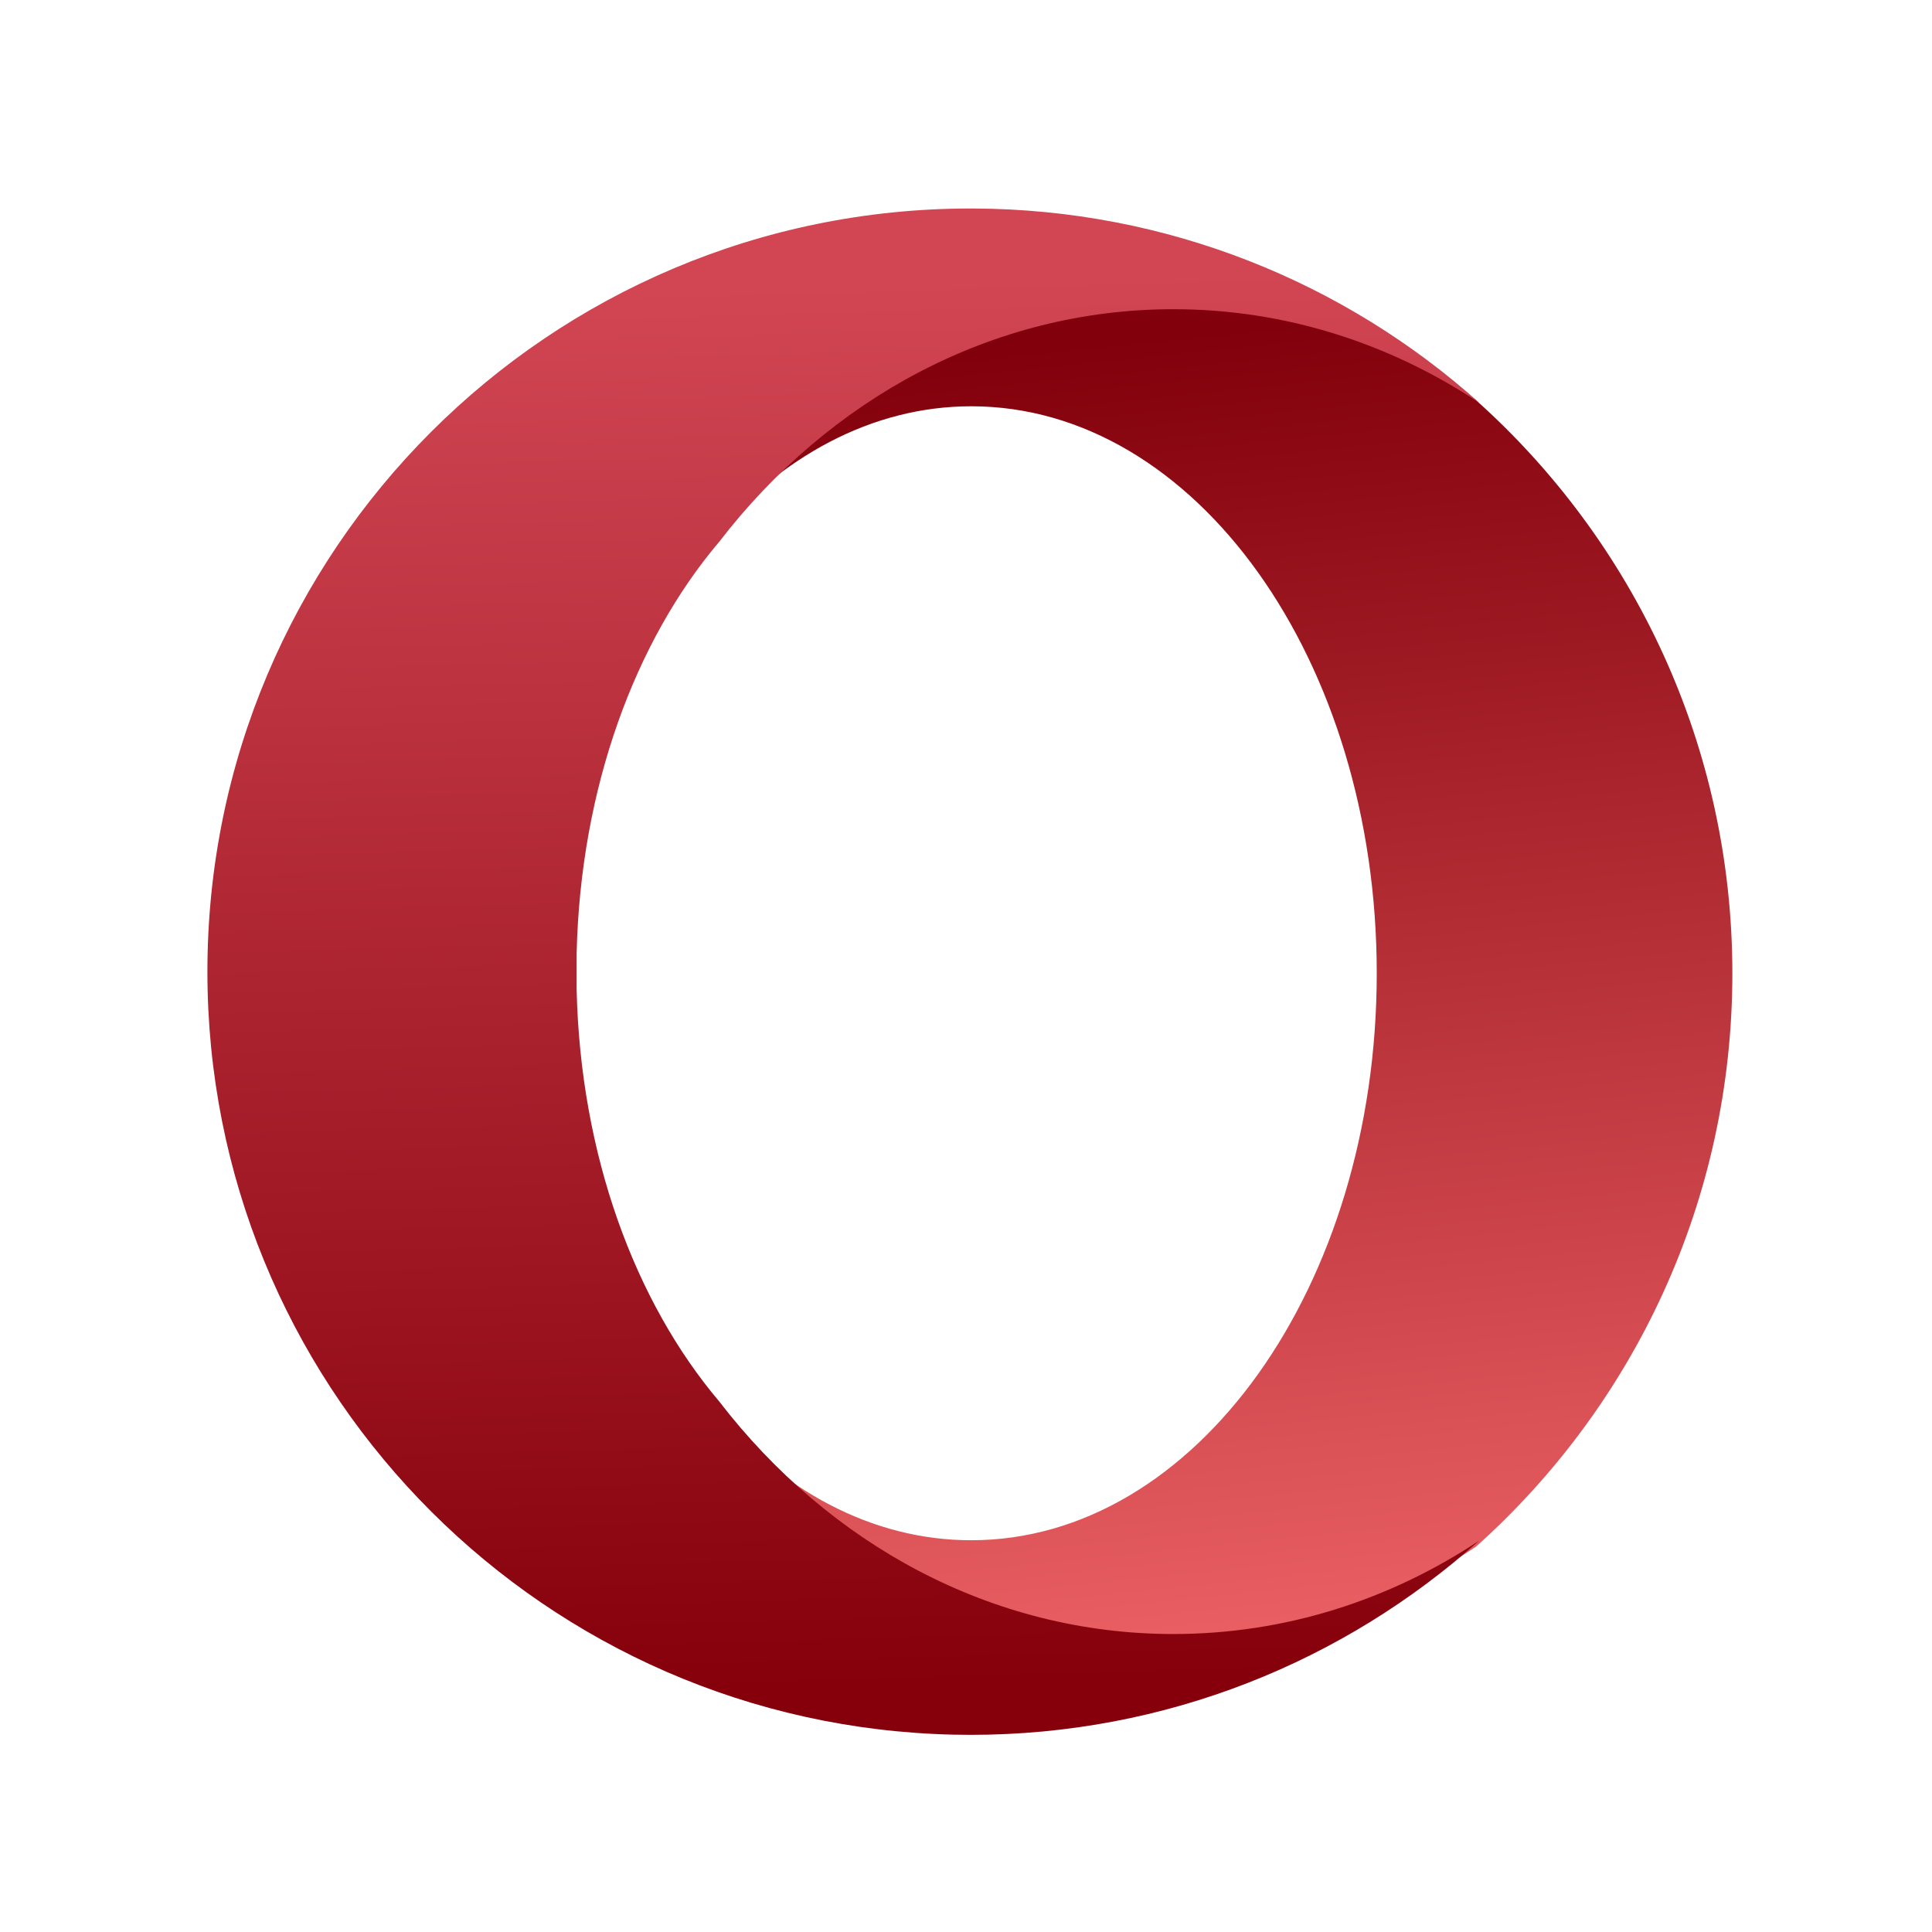 <svg style="clip-rule:evenodd;fill-rule:evenodd;stroke-linejoin:round;stroke-miterlimit:1.414" version="1.1" viewBox="0 0 48 48" xmlns="http://www.w3.org/2000/svg">
 <path d="m17.639 13.414c1.753-2.069 4.02-3.32 6.492-3.32 5.564 0 10.074 6.309 10.074 14.086 0 7.781-4.51 14.087-10.074 14.087-2.476 0-4.739-1.248-6.492-3.316 2.742 3.559 6.815 5.818 11.367 5.818 2.799 0 5.42-0.855 7.66-2.339 3.913-3.498 6.374-8.583 6.374-14.246 0-5.659-2.461-10.747-6.374-14.246-2.24-1.487-4.861-2.339-7.66-2.339-4.552 0-8.625 2.259-11.367 5.819" style="fill-rule:nonzero;fill:url(#_Linear1)"/>
 <path d="m24.114 5.18c-10.471 0-18.961 8.49-18.961 18.961 0 10.169 8.007 18.467 18.059 18.939 0.302 0.015 0.6 0.022 0.902 0.022 4.856 0 9.283-1.826 12.637-4.826-2.222 1.476-4.822 2.321-7.6 2.321-4.516 0-8.558-2.241-11.278-5.773-2.098-2.476-3.453-6.132-3.547-10.238v-0.894c0.094-4.105 1.449-7.766 3.547-10.237 2.72-3.532 6.765-5.773 11.278-5.773 2.778 0 5.378 0.849 7.6 2.324-3.336-2.985-7.739-4.807-12.565-4.826h-0.072z" style="fill-rule:nonzero;fill:url(#_Linear2)"/>
 <defs>
  <linearGradient id="_Linear1" x2="1" gradientTransform="matrix(3.505,31.58,-31.58,3.505,-210.336,35.03)" gradientUnits="userSpaceOnUse">
   <stop style="stop-color:#82000b" offset="0"/>
   <stop style="stop-color:#e85e62" offset="1"/>
  </linearGradient>
  <linearGradient id="_Linear2" x2="1" gradientTransform="matrix(-1.115,-34.845,34.845,-1.115,197.263,36.289)" gradientUnits="userSpaceOnUse">
   <stop style="stop-color:#85000b" offset="0"/>
   <stop style="stop-color:#d24654" offset="1"/>
  </linearGradient>
 </defs>
</svg>
